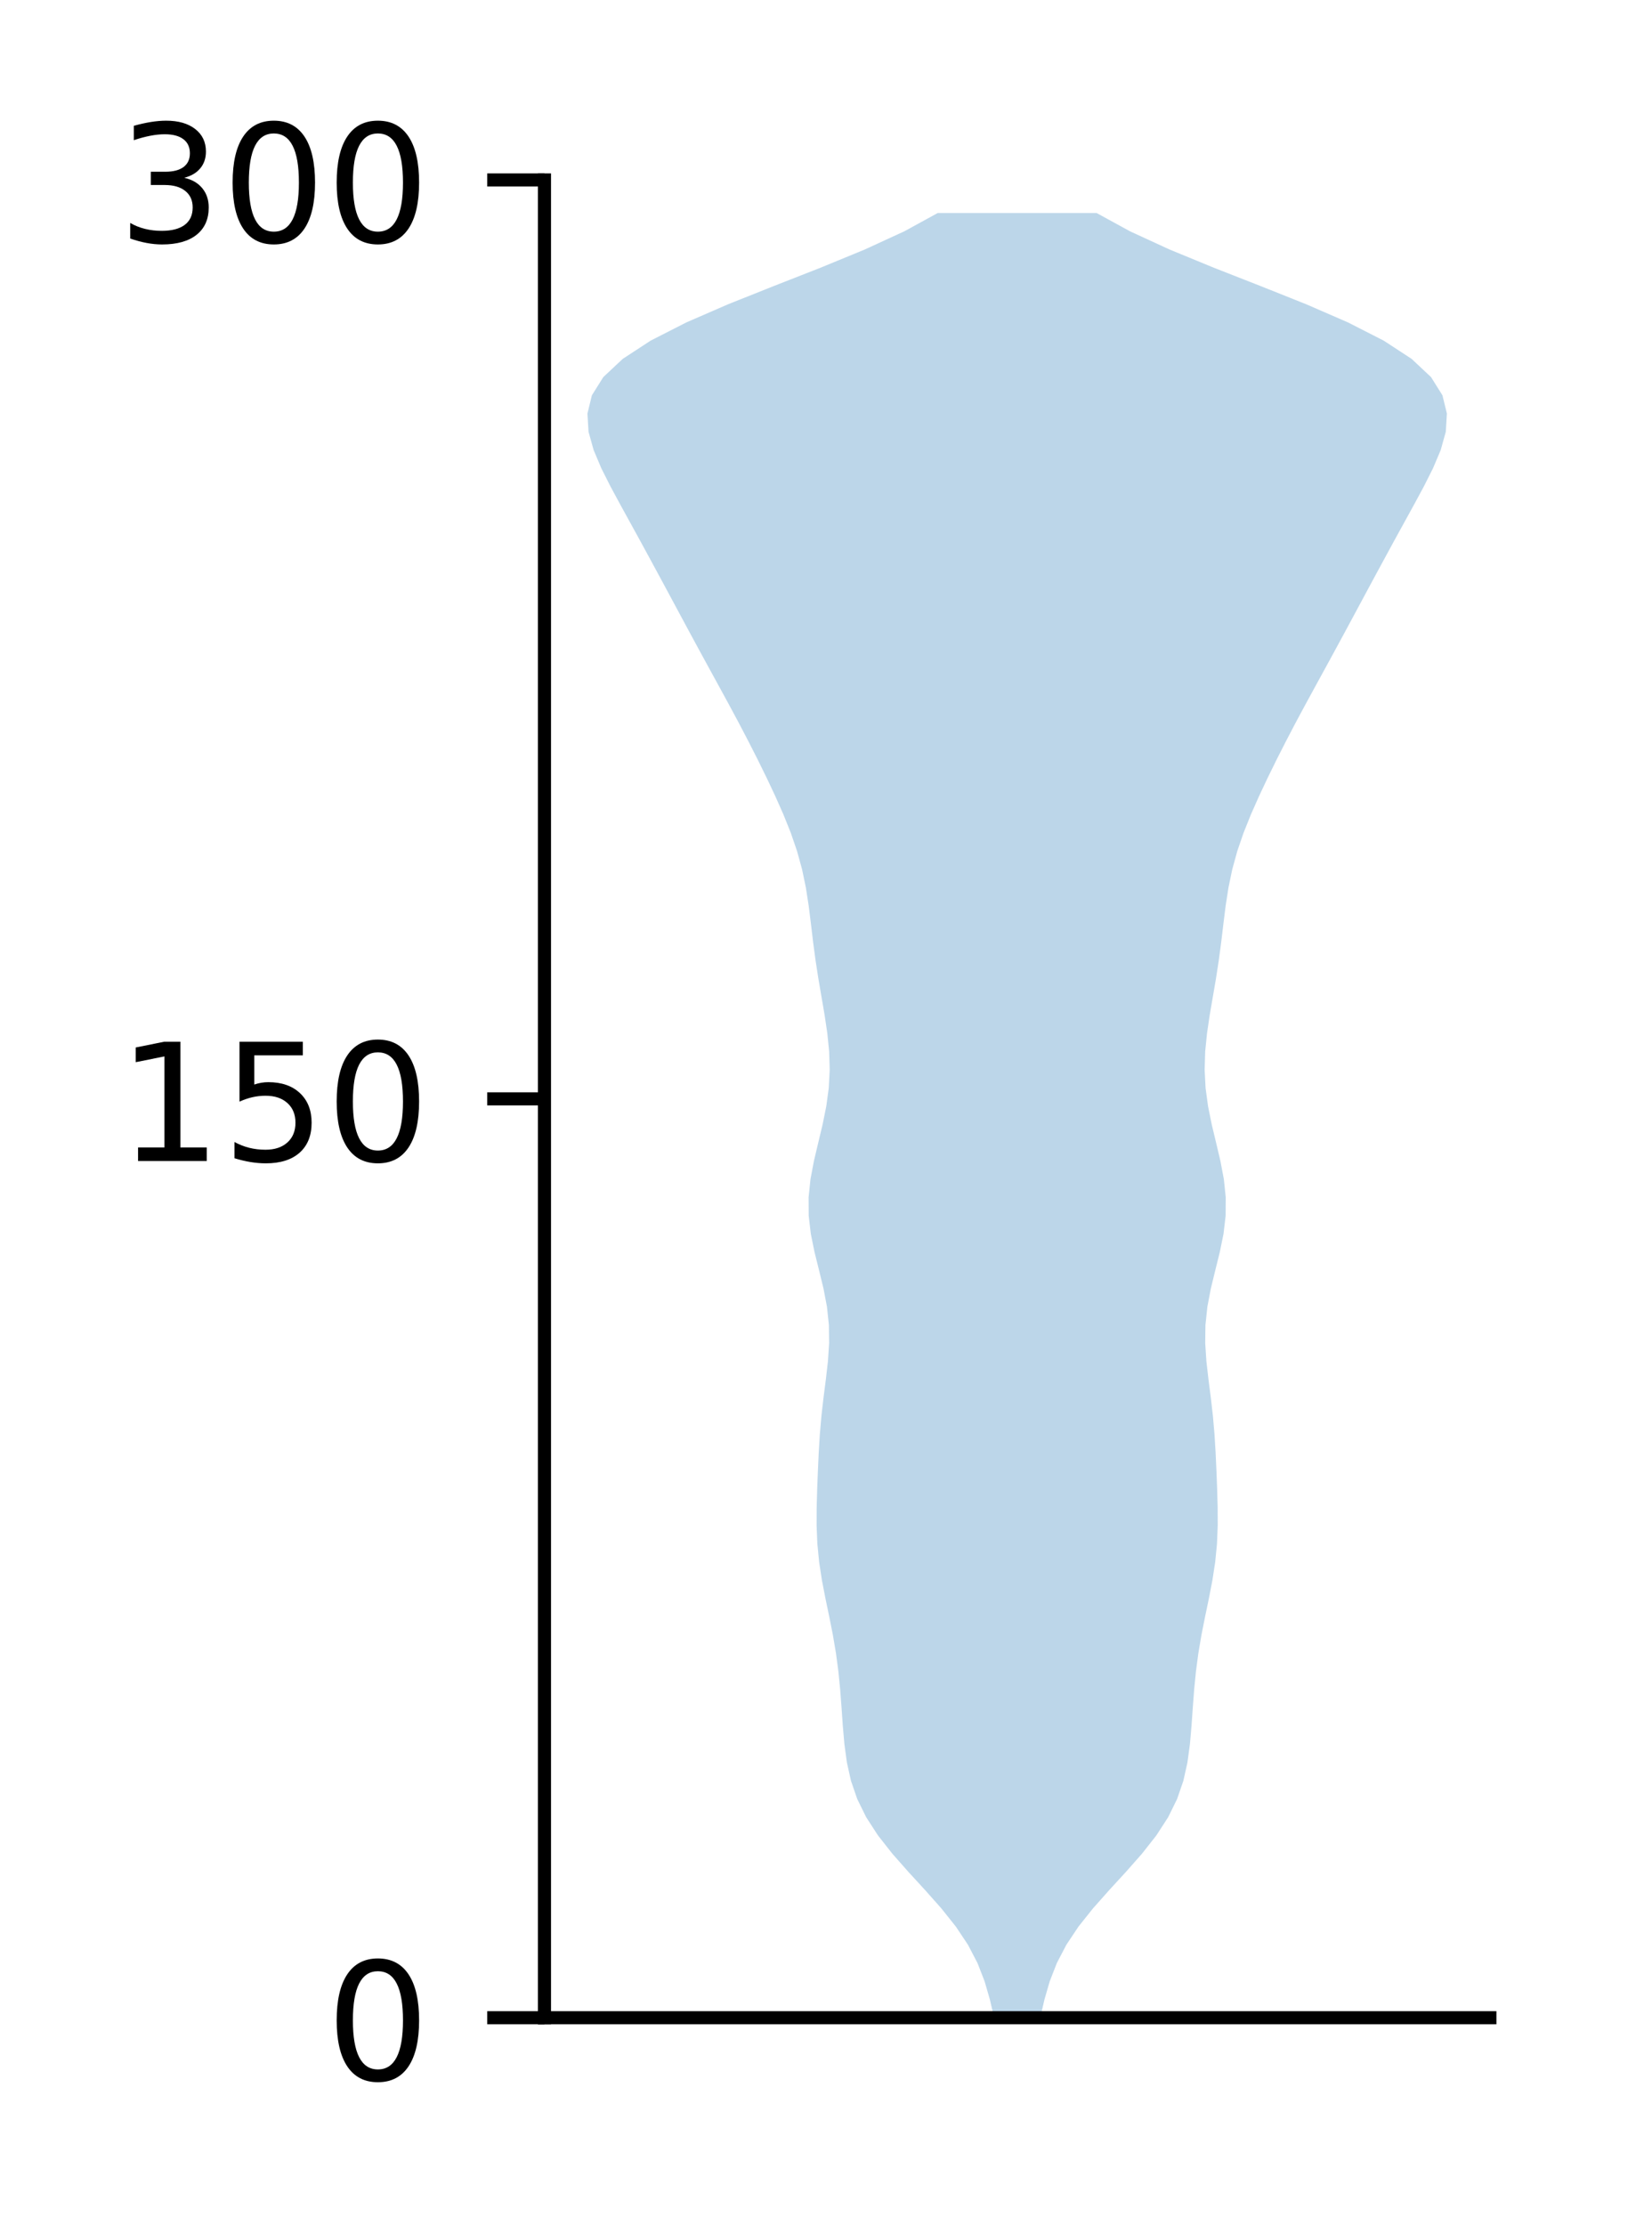 <?xml version="1.0" encoding="utf-8" standalone="no"?>
<!DOCTYPE svg PUBLIC "-//W3C//DTD SVG 1.1//EN"
  "http://www.w3.org/Graphics/SVG/1.1/DTD/svg11.dtd">
<!-- Created with matplotlib (http://matplotlib.org/) -->
<svg height="136pt" version="1.1" viewBox="0 0 101 136" width="101pt" xmlns="http://www.w3.org/2000/svg" xmlns:xlink="http://www.w3.org/1999/xlink">
 <defs>
  <style type="text/css">
*{stroke-linecap:butt;stroke-linejoin:round;}
  </style>
 </defs>
 <g id="figure_1">
  <g id="patch_1">
   <path d="M 0 136.398 
L 101.787 136.398 
L 101.787 0 
L 0 0 
z
" style="fill:#ffffff;"/>
  </g>
  <g id="axes_1">
   <g id="patch_2">
    <path d="M 33.288 123.319 
L 91.088 123.319 
L 91.088 10.999 
L 33.288 10.999 
z
" style="fill:#ffffff;"/>
   </g>
   <g id="PolyCollection_1">
    <path clip-path="url(#p4d224a594a)" d="M 63.599 123.319 
L 60.776 123.319 
L 60.519 122.205 
L 60.196 121.091 
L 59.762 119.977 
L 59.181 118.863 
L 58.439 117.749 
L 57.55 116.634 
L 56.561 115.52 
L 55.538 114.406 
L 54.555 113.292 
L 53.679 112.178 
L 52.957 111.064 
L 52.409 109.95 
L 52.026 108.836 
L 51.778 107.721 
L 51.626 106.607 
L 51.529 105.493 
L 51.451 104.379 
L 51.367 103.265 
L 51.257 102.151 
L 51.109 101.037 
L 50.92 99.922 
L 50.699 98.808 
L 50.466 97.694 
L 50.251 96.58 
L 50.08 95.466 
L 49.971 94.352 
L 49.926 93.238 
L 49.93 92.124 
L 49.961 91.009 
L 50.004 89.895 
L 50.055 88.781 
L 50.123 87.667 
L 50.219 86.553 
L 50.346 85.439 
L 50.489 84.325 
L 50.617 83.211 
L 50.691 82.096 
L 50.677 80.982 
L 50.559 79.868 
L 50.347 78.754 
L 50.076 77.64 
L 49.799 76.526 
L 49.572 75.412 
L 49.442 74.298 
L 49.436 73.183 
L 49.551 72.069 
L 49.762 70.955 
L 50.025 69.841 
L 50.292 68.727 
L 50.517 67.613 
L 50.668 66.499 
L 50.726 65.384 
L 50.693 64.27 
L 50.581 63.156 
L 50.416 62.042 
L 50.225 60.928 
L 50.034 59.814 
L 49.862 58.7 
L 49.713 57.586 
L 49.58 56.471 
L 49.441 55.357 
L 49.268 54.243 
L 49.036 53.129 
L 48.729 52.015 
L 48.347 50.901 
L 47.9 49.787 
L 47.406 48.673 
L 46.881 47.558 
L 46.334 46.444 
L 45.768 45.33 
L 45.186 44.216 
L 44.588 43.102 
L 43.981 41.988 
L 43.371 40.874 
L 42.763 39.759 
L 42.159 38.645 
L 41.559 37.531 
L 40.96 36.417 
L 40.36 35.303 
L 39.757 34.189 
L 39.151 33.075 
L 38.539 31.961 
L 37.926 30.846 
L 37.324 29.732 
L 36.763 28.618 
L 36.293 27.504 
L 35.982 26.39 
L 35.915 25.276 
L 36.186 24.162 
L 36.884 23.048 
L 38.073 21.933 
L 39.778 20.819 
L 41.962 19.705 
L 44.527 18.591 
L 47.321 17.477 
L 50.163 16.363 
L 52.871 15.249 
L 55.293 14.135 
L 57.328 13.02 
L 67.047 13.02 
L 67.047 13.02 
L 69.082 14.135 
L 71.504 15.249 
L 74.212 16.363 
L 77.054 17.477 
L 79.848 18.591 
L 82.413 19.705 
L 84.597 20.819 
L 86.302 21.933 
L 87.491 23.048 
L 88.189 24.162 
L 88.46 25.276 
L 88.393 26.39 
L 88.082 27.504 
L 87.612 28.618 
L 87.051 29.732 
L 86.449 30.846 
L 85.836 31.961 
L 85.224 33.075 
L 84.618 34.189 
L 84.015 35.303 
L 83.415 36.417 
L 82.816 37.531 
L 82.216 38.645 
L 81.612 39.759 
L 81.004 40.874 
L 80.394 41.988 
L 79.787 43.102 
L 79.189 44.216 
L 78.607 45.33 
L 78.041 46.444 
L 77.494 47.558 
L 76.969 48.673 
L 76.475 49.787 
L 76.028 50.901 
L 75.646 52.015 
L 75.339 53.129 
L 75.107 54.243 
L 74.934 55.357 
L 74.795 56.471 
L 74.662 57.586 
L 74.513 58.7 
L 74.341 59.814 
L 74.15 60.928 
L 73.959 62.042 
L 73.794 63.156 
L 73.682 64.27 
L 73.649 65.384 
L 73.707 66.499 
L 73.858 67.613 
L 74.083 68.727 
L 74.35 69.841 
L 74.613 70.955 
L 74.824 72.069 
L 74.939 73.183 
L 74.933 74.298 
L 74.803 75.412 
L 74.576 76.526 
L 74.299 77.64 
L 74.028 78.754 
L 73.816 79.868 
L 73.698 80.982 
L 73.684 82.096 
L 73.758 83.211 
L 73.886 84.325 
L 74.029 85.439 
L 74.156 86.553 
L 74.252 87.667 
L 74.32 88.781 
L 74.371 89.895 
L 74.414 91.009 
L 74.445 92.124 
L 74.449 93.238 
L 74.404 94.352 
L 74.295 95.466 
L 74.124 96.58 
L 73.909 97.694 
L 73.676 98.808 
L 73.455 99.922 
L 73.266 101.037 
L 73.118 102.151 
L 73.008 103.265 
L 72.924 104.379 
L 72.846 105.493 
L 72.749 106.607 
L 72.597 107.721 
L 72.349 108.836 
L 71.966 109.95 
L 71.418 111.064 
L 70.696 112.178 
L 69.82 113.292 
L 68.837 114.406 
L 67.814 115.52 
L 66.825 116.634 
L 65.936 117.749 
L 65.194 118.863 
L 64.613 119.977 
L 64.179 121.091 
L 63.856 122.205 
L 63.599 123.319 
z
" style="fill:#1f77b4;fill-opacity:0.3;"/>
   </g>
   <g id="matplotlib.axis_1"/>
   <g id="matplotlib.axis_2">
    <g id="ytick_1">
     <g id="line2d_1">
      <defs>
       <path d="M 0 0 
L -3.5 0 
" id="m3d1a616bf4" style="stroke:#000000;stroke-width:0.8;"/>
      </defs>
      <g>
       <use style="stroke:#000000;stroke-width:0.8;" x="33.288" xlink:href="#m3d1a616bf4" y="123.319"/>
      </g>
     </g>
     <g id="text_1">
      <!-- 0 -->
      <defs>
       <path d="M 31.781 66.406 
Q 24.172 66.406 20.328 58.906 
Q 16.5 51.422 16.5 36.375 
Q 16.5 21.391 20.328 13.891 
Q 24.172 6.391 31.781 6.391 
Q 39.453 6.391 43.281 13.891 
Q 47.125 21.391 47.125 36.375 
Q 47.125 51.422 43.281 58.906 
Q 39.453 66.406 31.781 66.406 
z
M 31.781 74.219 
Q 44.047 74.219 50.516 64.516 
Q 56.984 54.828 56.984 36.375 
Q 56.984 17.969 50.516 8.266 
Q 44.047 -1.422 31.781 -1.422 
Q 19.531 -1.422 13.062 8.266 
Q 6.594 17.969 6.594 36.375 
Q 6.594 54.828 13.062 64.516 
Q 19.531 74.219 31.781 74.219 
z
" id="DejaVuSans-30"/>
      </defs>
      <g transform="translate(19.925 127.118)scale(0.1 -0.1)">
       <use xlink:href="#DejaVuSans-30"/>
      </g>
     </g>
    </g>
    <g id="ytick_2">
     <g id="line2d_2">
      <g>
       <use style="stroke:#000000;stroke-width:0.8;" x="33.288" xlink:href="#m3d1a616bf4" y="67.159"/>
      </g>
     </g>
     <g id="text_2">
      <!-- 150 -->
      <defs>
       <path d="M 12.406 8.297 
L 28.516 8.297 
L 28.516 63.922 
L 10.984 60.406 
L 10.984 69.391 
L 28.422 72.906 
L 38.281 72.906 
L 38.281 8.297 
L 54.391 8.297 
L 54.391 0 
L 12.406 0 
z
" id="DejaVuSans-31"/>
       <path d="M 10.797 72.906 
L 49.516 72.906 
L 49.516 64.594 
L 19.828 64.594 
L 19.828 46.734 
Q 21.969 47.469 24.109 47.828 
Q 26.266 48.188 28.422 48.188 
Q 40.625 48.188 47.75 41.5 
Q 54.891 34.812 54.891 23.391 
Q 54.891 11.625 47.562 5.094 
Q 40.234 -1.422 26.906 -1.422 
Q 22.312 -1.422 17.547 -0.641 
Q 12.797 0.141 7.719 1.703 
L 7.719 11.625 
Q 12.109 9.234 16.797 8.062 
Q 21.484 6.891 26.703 6.891 
Q 35.156 6.891 40.078 11.328 
Q 45.016 15.766 45.016 23.391 
Q 45.016 31 40.078 35.438 
Q 35.156 39.891 26.703 39.891 
Q 22.75 39.891 18.812 39.016 
Q 14.891 38.141 10.797 36.281 
z
" id="DejaVuSans-35"/>
      </defs>
      <g transform="translate(7.2 70.958)scale(0.1 -0.1)">
       <use xlink:href="#DejaVuSans-31"/>
       <use x="63.623" xlink:href="#DejaVuSans-35"/>
       <use x="127.246" xlink:href="#DejaVuSans-30"/>
      </g>
     </g>
    </g>
    <g id="ytick_3">
     <g id="line2d_3">
      <g>
       <use style="stroke:#000000;stroke-width:0.8;" x="33.288" xlink:href="#m3d1a616bf4" y="10.999"/>
      </g>
     </g>
     <g id="text_3">
      <!-- 300 -->
      <defs>
       <path d="M 40.578 39.312 
Q 47.656 37.797 51.625 33 
Q 55.609 28.219 55.609 21.188 
Q 55.609 10.406 48.188 4.484 
Q 40.766 -1.422 27.094 -1.422 
Q 22.516 -1.422 17.656 -0.516 
Q 12.797 0.391 7.625 2.203 
L 7.625 11.719 
Q 11.719 9.328 16.594 8.109 
Q 21.484 6.891 26.812 6.891 
Q 36.078 6.891 40.938 10.547 
Q 45.797 14.203 45.797 21.188 
Q 45.797 27.641 41.281 31.266 
Q 36.766 34.906 28.719 34.906 
L 20.219 34.906 
L 20.219 43.016 
L 29.109 43.016 
Q 36.375 43.016 40.234 45.922 
Q 44.094 48.828 44.094 54.297 
Q 44.094 59.906 40.109 62.906 
Q 36.141 65.922 28.719 65.922 
Q 24.656 65.922 20.016 65.031 
Q 15.375 64.156 9.812 62.312 
L 9.812 71.094 
Q 15.438 72.656 20.344 73.438 
Q 25.25 74.219 29.594 74.219 
Q 40.828 74.219 47.359 69.109 
Q 53.906 64.016 53.906 55.328 
Q 53.906 49.266 50.438 45.094 
Q 46.969 40.922 40.578 39.312 
z
" id="DejaVuSans-33"/>
      </defs>
      <g transform="translate(7.2 14.798)scale(0.1 -0.1)">
       <use xlink:href="#DejaVuSans-33"/>
       <use x="63.623" xlink:href="#DejaVuSans-30"/>
       <use x="127.246" xlink:href="#DejaVuSans-30"/>
      </g>
     </g>
    </g>
   </g>
   <g id="patch_3">
    <path d="M 33.288 123.319 
L 33.288 10.999 
" style="fill:none;stroke:#000000;stroke-linecap:square;stroke-linejoin:miter;stroke-width:0.8;"/>
   </g>
   <g id="patch_4">
    <path d="M 33.288 123.319 
L 91.088 123.319 
" style="fill:none;stroke:#000000;stroke-linecap:square;stroke-linejoin:miter;stroke-width:0.8;"/>
   </g>
  </g>
 </g>
 <defs>
  <clipPath id="p4d224a594a">
   <rect height="112.32" width="57.8" x="33.288" y="10.999"/>
  </clipPath>
 </defs>
</svg>
